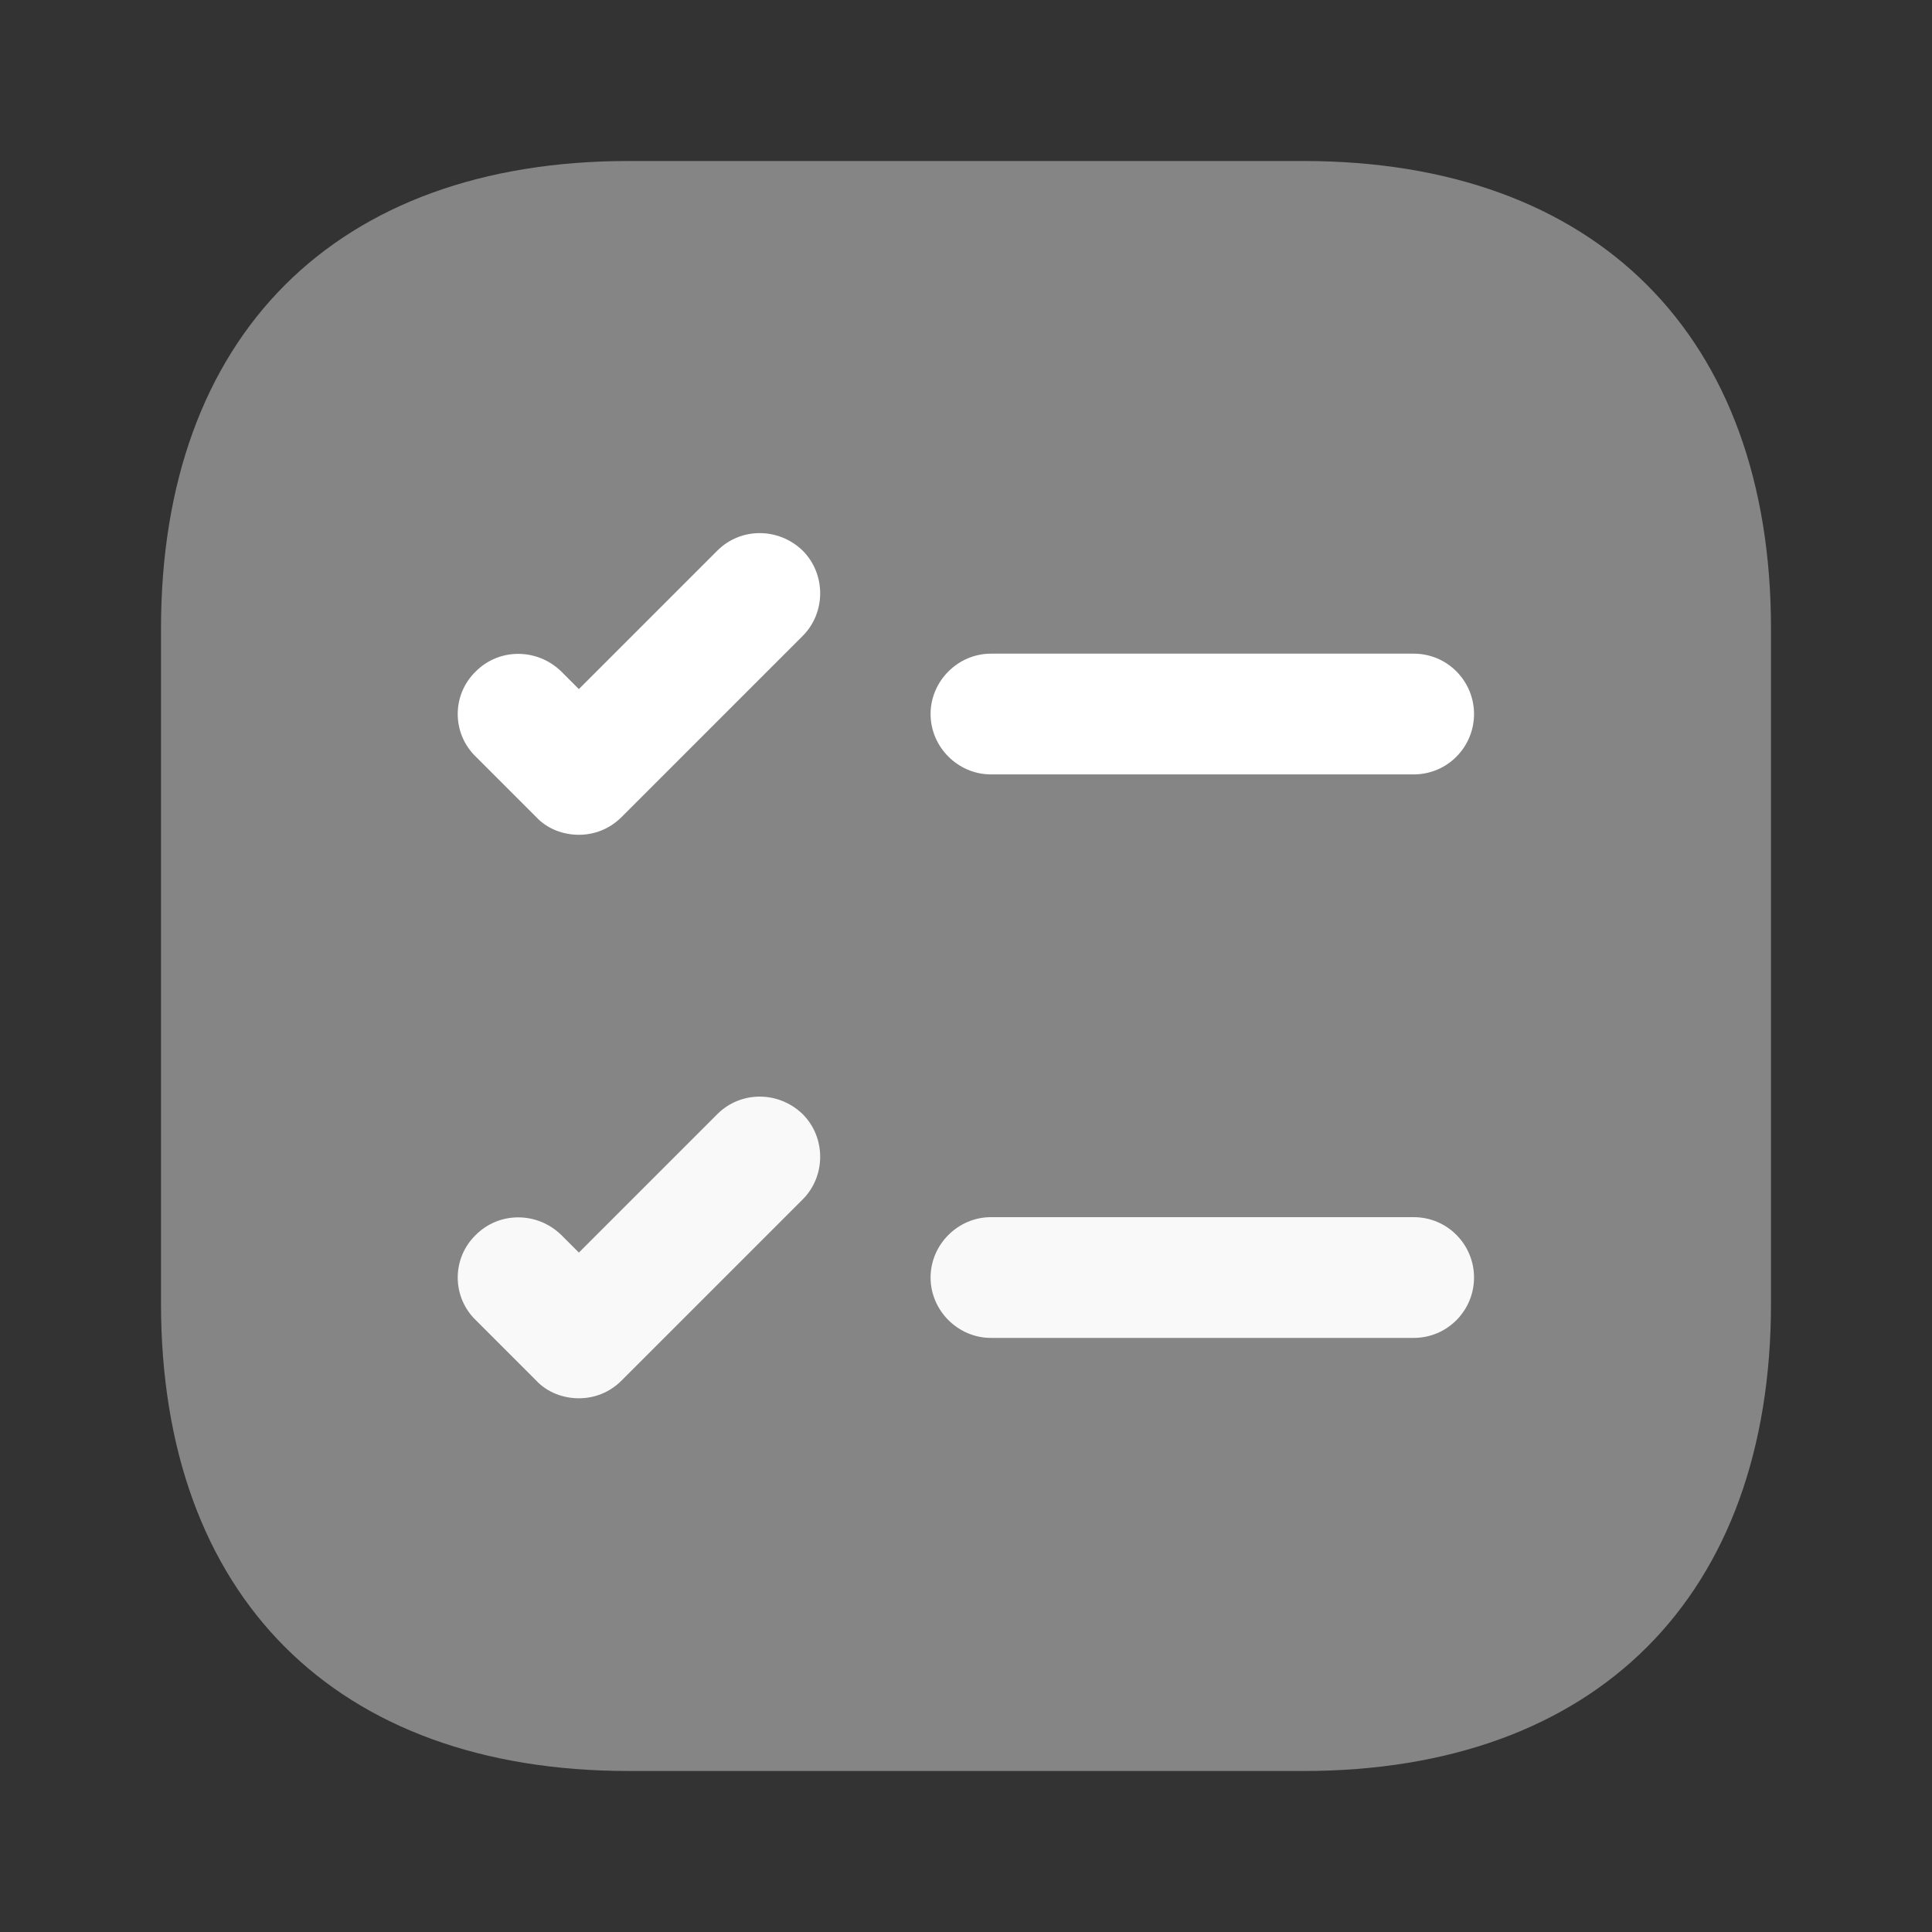 <svg width="24" height="24" viewBox="0 0 24 24" fill="none" xmlns="http://www.w3.org/2000/svg">
<rect x="0" y="0" width="24" height="24" fill="#333333" stroke="none"/>
<path opacity="0.4" d="M16.19 2H7.81C4.17 2 2 4.17 2 7.81V16.19C2 19.83 4.17 22 7.81 22H16.19C19.83 22 22 19.83 22 16.19V7.81C22 4.17 19.83 2 16.19 2Z" fill="white"/>
<path d="M18.311 8.87C18.311 9.28 17.98 9.62 17.561 9.62H12.31C11.9 9.62 11.56 9.28 11.56 8.87C11.56 8.46 11.9 8.12 12.31 8.12H17.561C17.98 8.12 18.311 8.46 18.311 8.87Z" fill="white"/>
<path d="M9.971 7.9L7.721 10.15C7.571 10.3 7.381 10.37 7.191 10.37C7.001 10.37 6.801 10.3 6.661 10.15L5.911 9.4C5.611 9.11 5.611 8.63 5.911 8.34C6.201 8.05 6.671 8.05 6.971 8.34L7.191 8.56L8.911 6.84C9.201 6.55 9.671 6.55 9.971 6.84C10.261 7.13 10.261 7.61 9.971 7.9Z" fill="white"/>
<path d="M18.311 15.87C18.311 16.28 17.98 16.62 17.561 16.62H12.31C11.9 16.62 11.56 16.28 11.56 15.87C11.56 15.46 11.9 15.12 12.31 15.12H17.561C17.98 15.12 18.311 15.46 18.311 15.87Z" fill="#FAF9F9"/>
<path d="M9.971 14.9L7.721 17.15C7.571 17.3 7.381 17.37 7.191 17.37C7.001 17.37 6.801 17.3 6.661 17.15L5.911 16.4C5.611 16.11 5.611 15.63 5.911 15.34C6.201 15.05 6.671 15.05 6.971 15.34L7.191 15.56L8.911 13.84C9.201 13.55 9.671 13.55 9.971 13.84C10.261 14.13 10.261 14.61 9.971 14.9Z" fill="#FAF9F9"/>
</svg>

